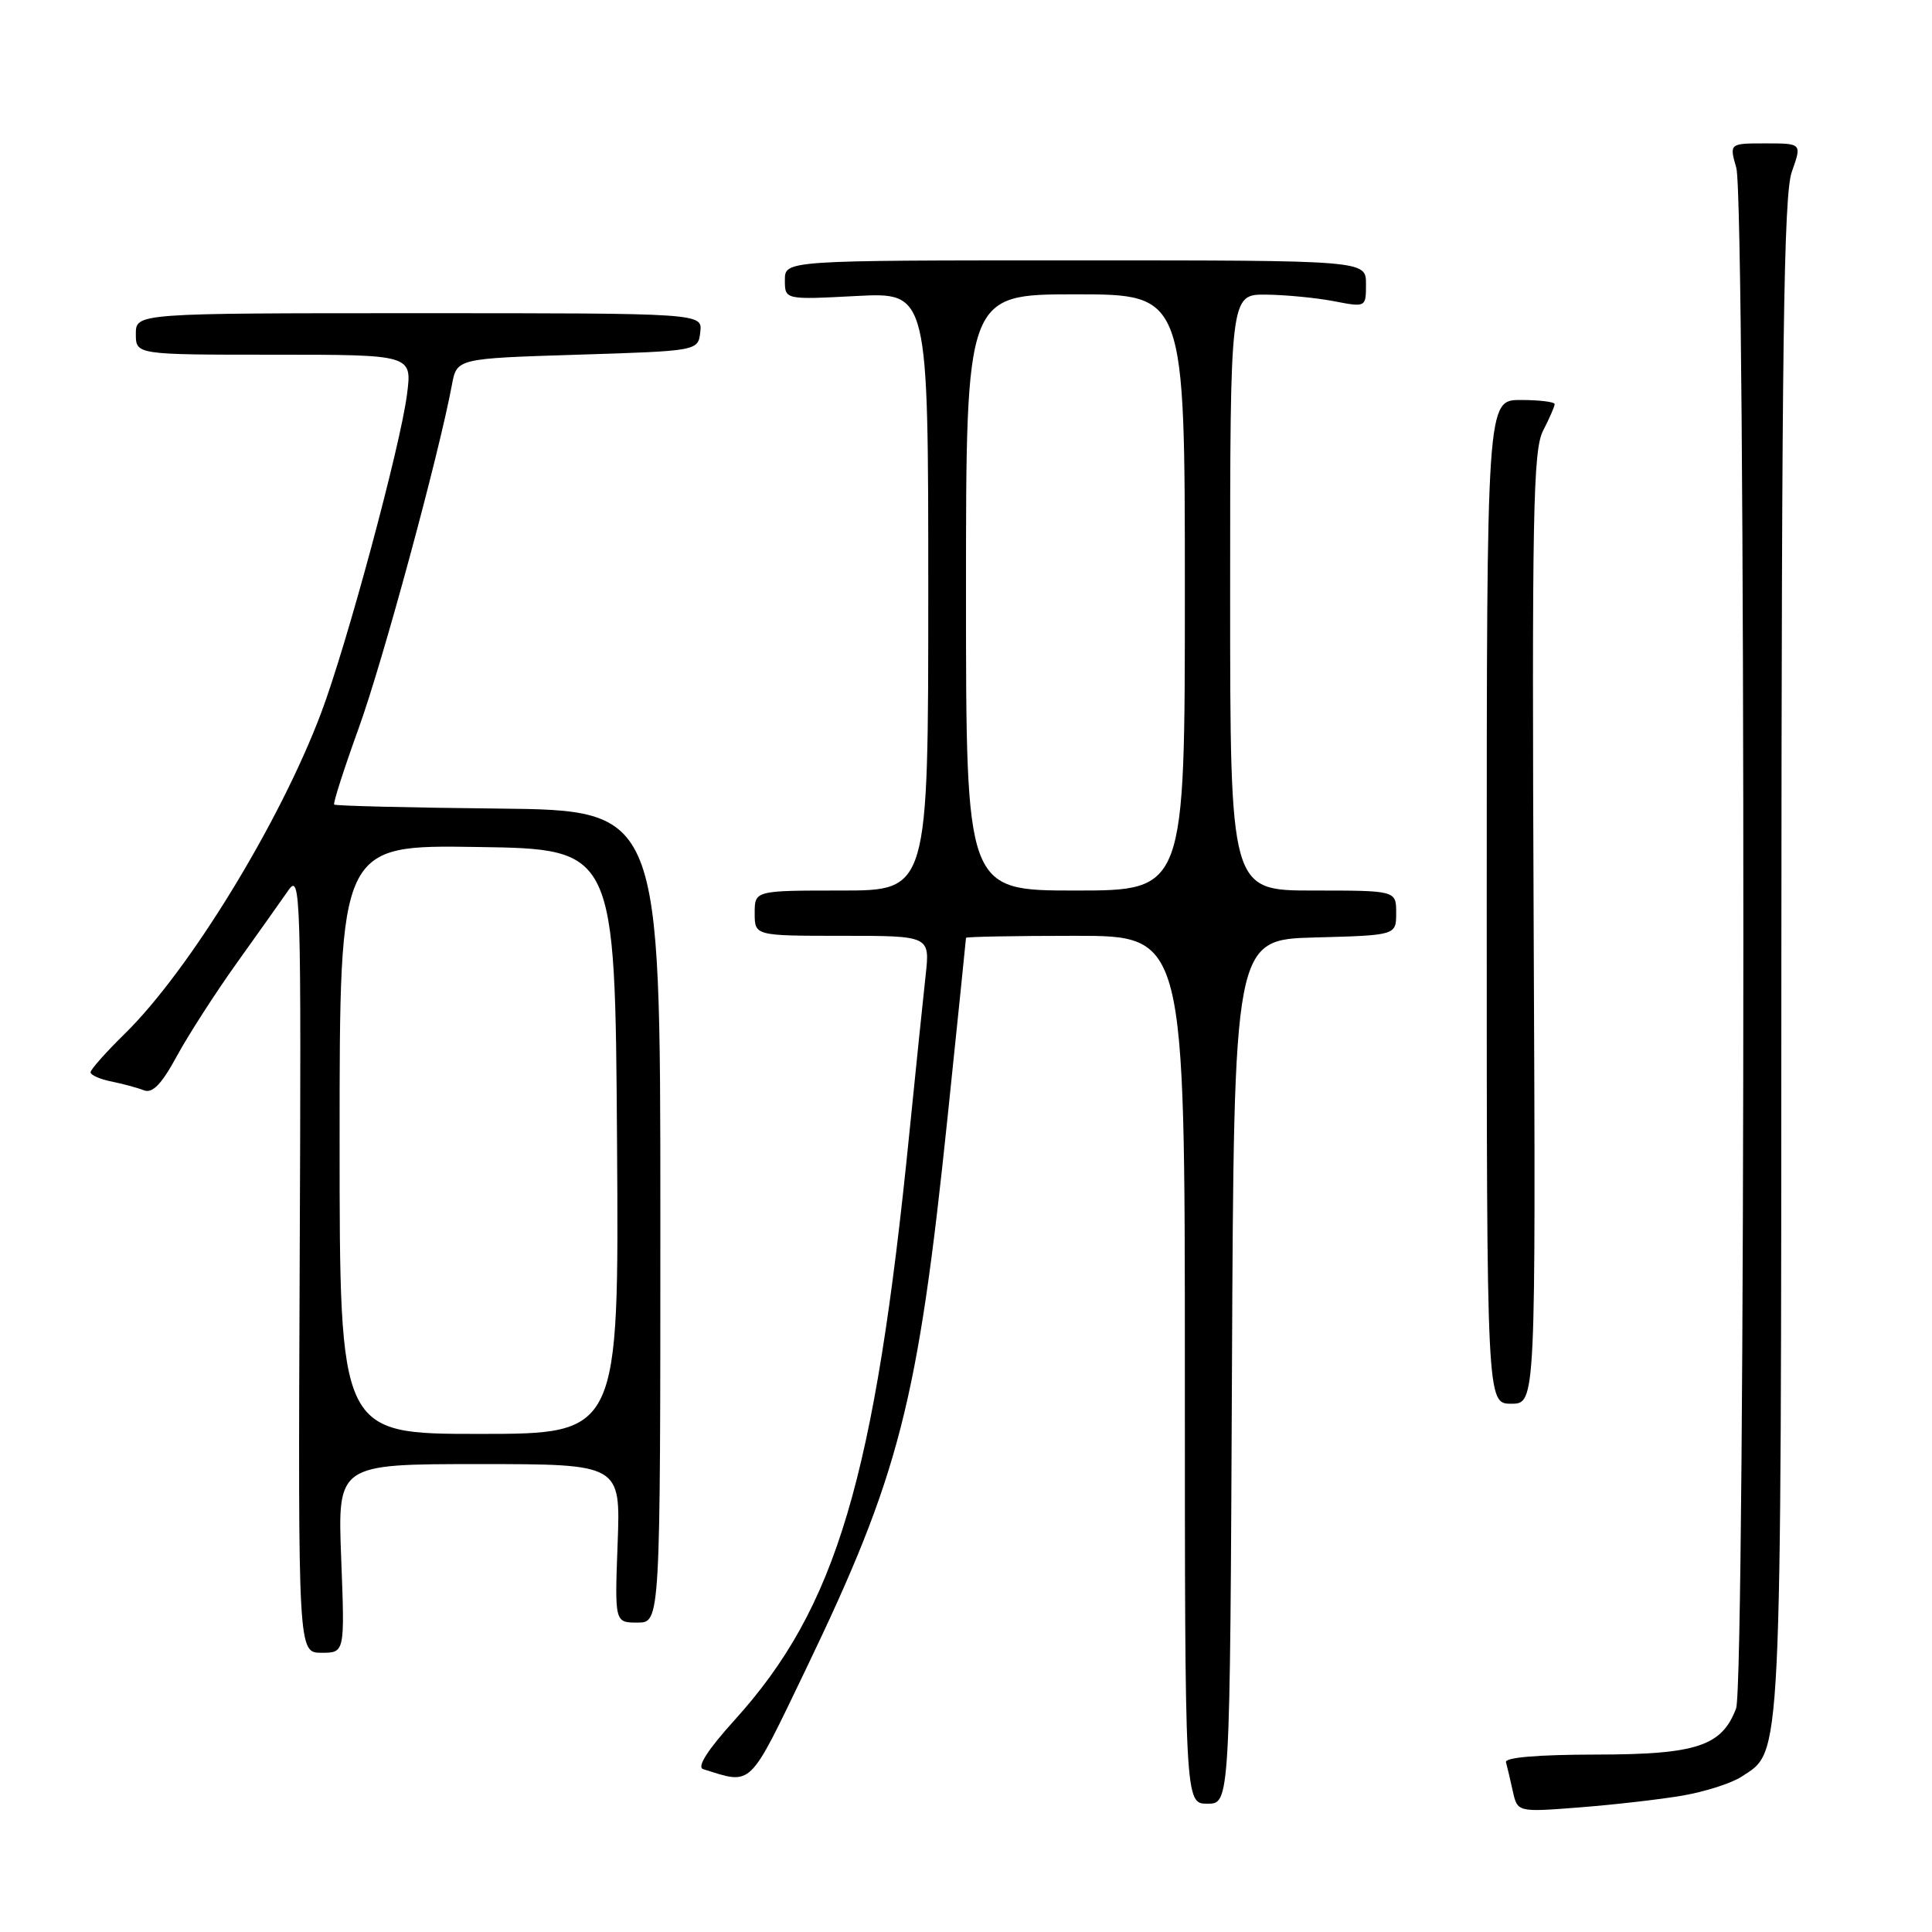 <?xml version="1.0" encoding="UTF-8" standalone="no"?>
<!DOCTYPE svg PUBLIC "-//W3C//DTD SVG 1.1//EN" "http://www.w3.org/Graphics/SVG/1.1/DTD/svg11.dtd" >
<svg xmlns="http://www.w3.org/2000/svg" xmlns:xlink="http://www.w3.org/1999/xlink" version="1.1" viewBox="0 0 256 256">
 <g >
 <path fill="currentColor"
d=" M 222.92 237.93 C 225.90 237.42 229.43 236.29 230.76 235.42 C 236.15 231.89 236.00 235.11 236.04 126.78 C 236.08 45.65 236.34 25.78 237.43 22.75 C 238.76 19.00 238.76 19.00 233.95 19.00 C 229.14 19.00 229.14 19.00 230.07 22.24 C 231.33 26.65 231.31 223.06 230.04 226.38 C 228.15 231.38 224.79 232.48 211.44 232.49 C 203.80 232.50 199.37 232.87 199.55 233.50 C 199.70 234.05 200.11 235.77 200.45 237.32 C 201.07 240.13 201.07 240.13 209.29 239.49 C 213.80 239.14 219.94 238.44 222.92 237.93 Z  M 163.24 181.75 C 163.50 124.50 163.50 124.50 174.25 124.22 C 185.00 123.93 185.00 123.93 185.00 120.97 C 185.00 118.00 185.00 118.00 174.00 118.00 C 163.00 118.00 163.00 118.00 163.00 78.50 C 163.00 39.00 163.00 39.00 167.75 39.04 C 170.36 39.07 174.41 39.46 176.75 39.91 C 181.00 40.73 181.00 40.73 181.00 37.62 C 181.00 34.50 181.00 34.50 142.50 34.50 C 104.00 34.50 104.00 34.50 104.00 37.11 C 104.00 39.72 104.00 39.72 113.50 39.22 C 123.00 38.73 123.00 38.73 123.00 78.36 C 123.00 118.00 123.00 118.00 111.50 118.00 C 100.00 118.00 100.00 118.00 100.00 121.00 C 100.00 124.00 100.00 124.00 111.62 124.00 C 123.23 124.00 123.23 124.00 122.65 129.25 C 122.33 132.14 121.37 141.47 120.51 150.00 C 115.92 195.90 110.84 213.00 97.36 227.89 C 93.77 231.86 92.30 234.15 93.17 234.42 C 99.76 236.48 99.12 237.10 106.76 221.23 C 119.18 195.42 121.62 185.90 125.55 148.12 C 126.90 135.16 128.00 124.42 128.00 124.27 C 128.00 124.12 134.53 124.00 142.50 124.00 C 157.00 124.00 157.00 124.00 157.00 181.50 C 157.00 239.00 157.00 239.00 159.99 239.00 C 162.98 239.00 162.98 239.00 163.24 181.75 Z  M 45.21 206.50 C 44.73 194.00 44.73 194.00 63.48 194.00 C 82.23 194.00 82.23 194.00 81.84 204.50 C 81.45 215.00 81.45 215.00 84.47 215.00 C 87.50 215.00 87.50 215.00 87.50 161.18 C 87.50 107.37 87.50 107.37 66.04 107.14 C 54.24 107.02 44.45 106.78 44.28 106.61 C 44.11 106.45 45.58 101.88 47.53 96.48 C 50.71 87.71 58.16 60.25 59.88 51.00 C 60.53 47.50 60.53 47.50 76.52 47.00 C 92.50 46.50 92.50 46.50 92.79 44.00 C 93.08 41.50 93.08 41.50 55.54 41.50 C 18.00 41.50 18.00 41.50 18.00 44.25 C 18.00 47.00 18.00 47.00 36.30 47.00 C 54.61 47.00 54.61 47.00 53.93 52.25 C 53.07 59.06 45.94 85.50 42.54 94.50 C 37.08 108.99 25.09 128.58 16.55 136.96 C 14.05 139.41 12.00 141.72 12.00 142.08 C 12.00 142.45 13.24 143.00 14.75 143.30 C 16.26 143.61 18.21 144.13 19.07 144.47 C 20.21 144.91 21.41 143.67 23.44 139.93 C 24.98 137.10 28.55 131.56 31.37 127.61 C 34.19 123.67 37.27 119.33 38.21 117.97 C 39.84 115.63 39.92 118.13 39.71 167.25 C 39.50 219.00 39.50 219.00 42.60 219.00 C 45.69 219.00 45.69 219.00 45.21 206.50 Z  M 203.22 123.01 C 202.98 68.07 203.14 59.63 204.47 57.06 C 205.31 55.43 206.00 53.85 206.00 53.55 C 206.00 53.25 203.97 53.00 201.50 53.00 C 197.00 53.00 197.00 53.00 197.00 119.50 C 197.00 186.00 197.00 186.00 200.25 186.00 C 203.50 186.00 203.50 186.00 203.22 123.01 Z  M 128.00 78.50 C 128.00 39.00 128.00 39.00 142.50 39.00 C 157.00 39.00 157.00 39.00 157.00 78.50 C 157.00 118.00 157.00 118.00 142.50 118.00 C 128.00 118.00 128.00 118.00 128.00 78.50 Z  M 45.00 150.98 C 45.00 111.95 45.00 111.95 63.25 112.23 C 81.50 112.50 81.50 112.50 81.76 151.25 C 82.02 190.00 82.02 190.00 63.51 190.00 C 45.00 190.00 45.00 190.00 45.00 150.98 Z "/>
</g>
</svg>